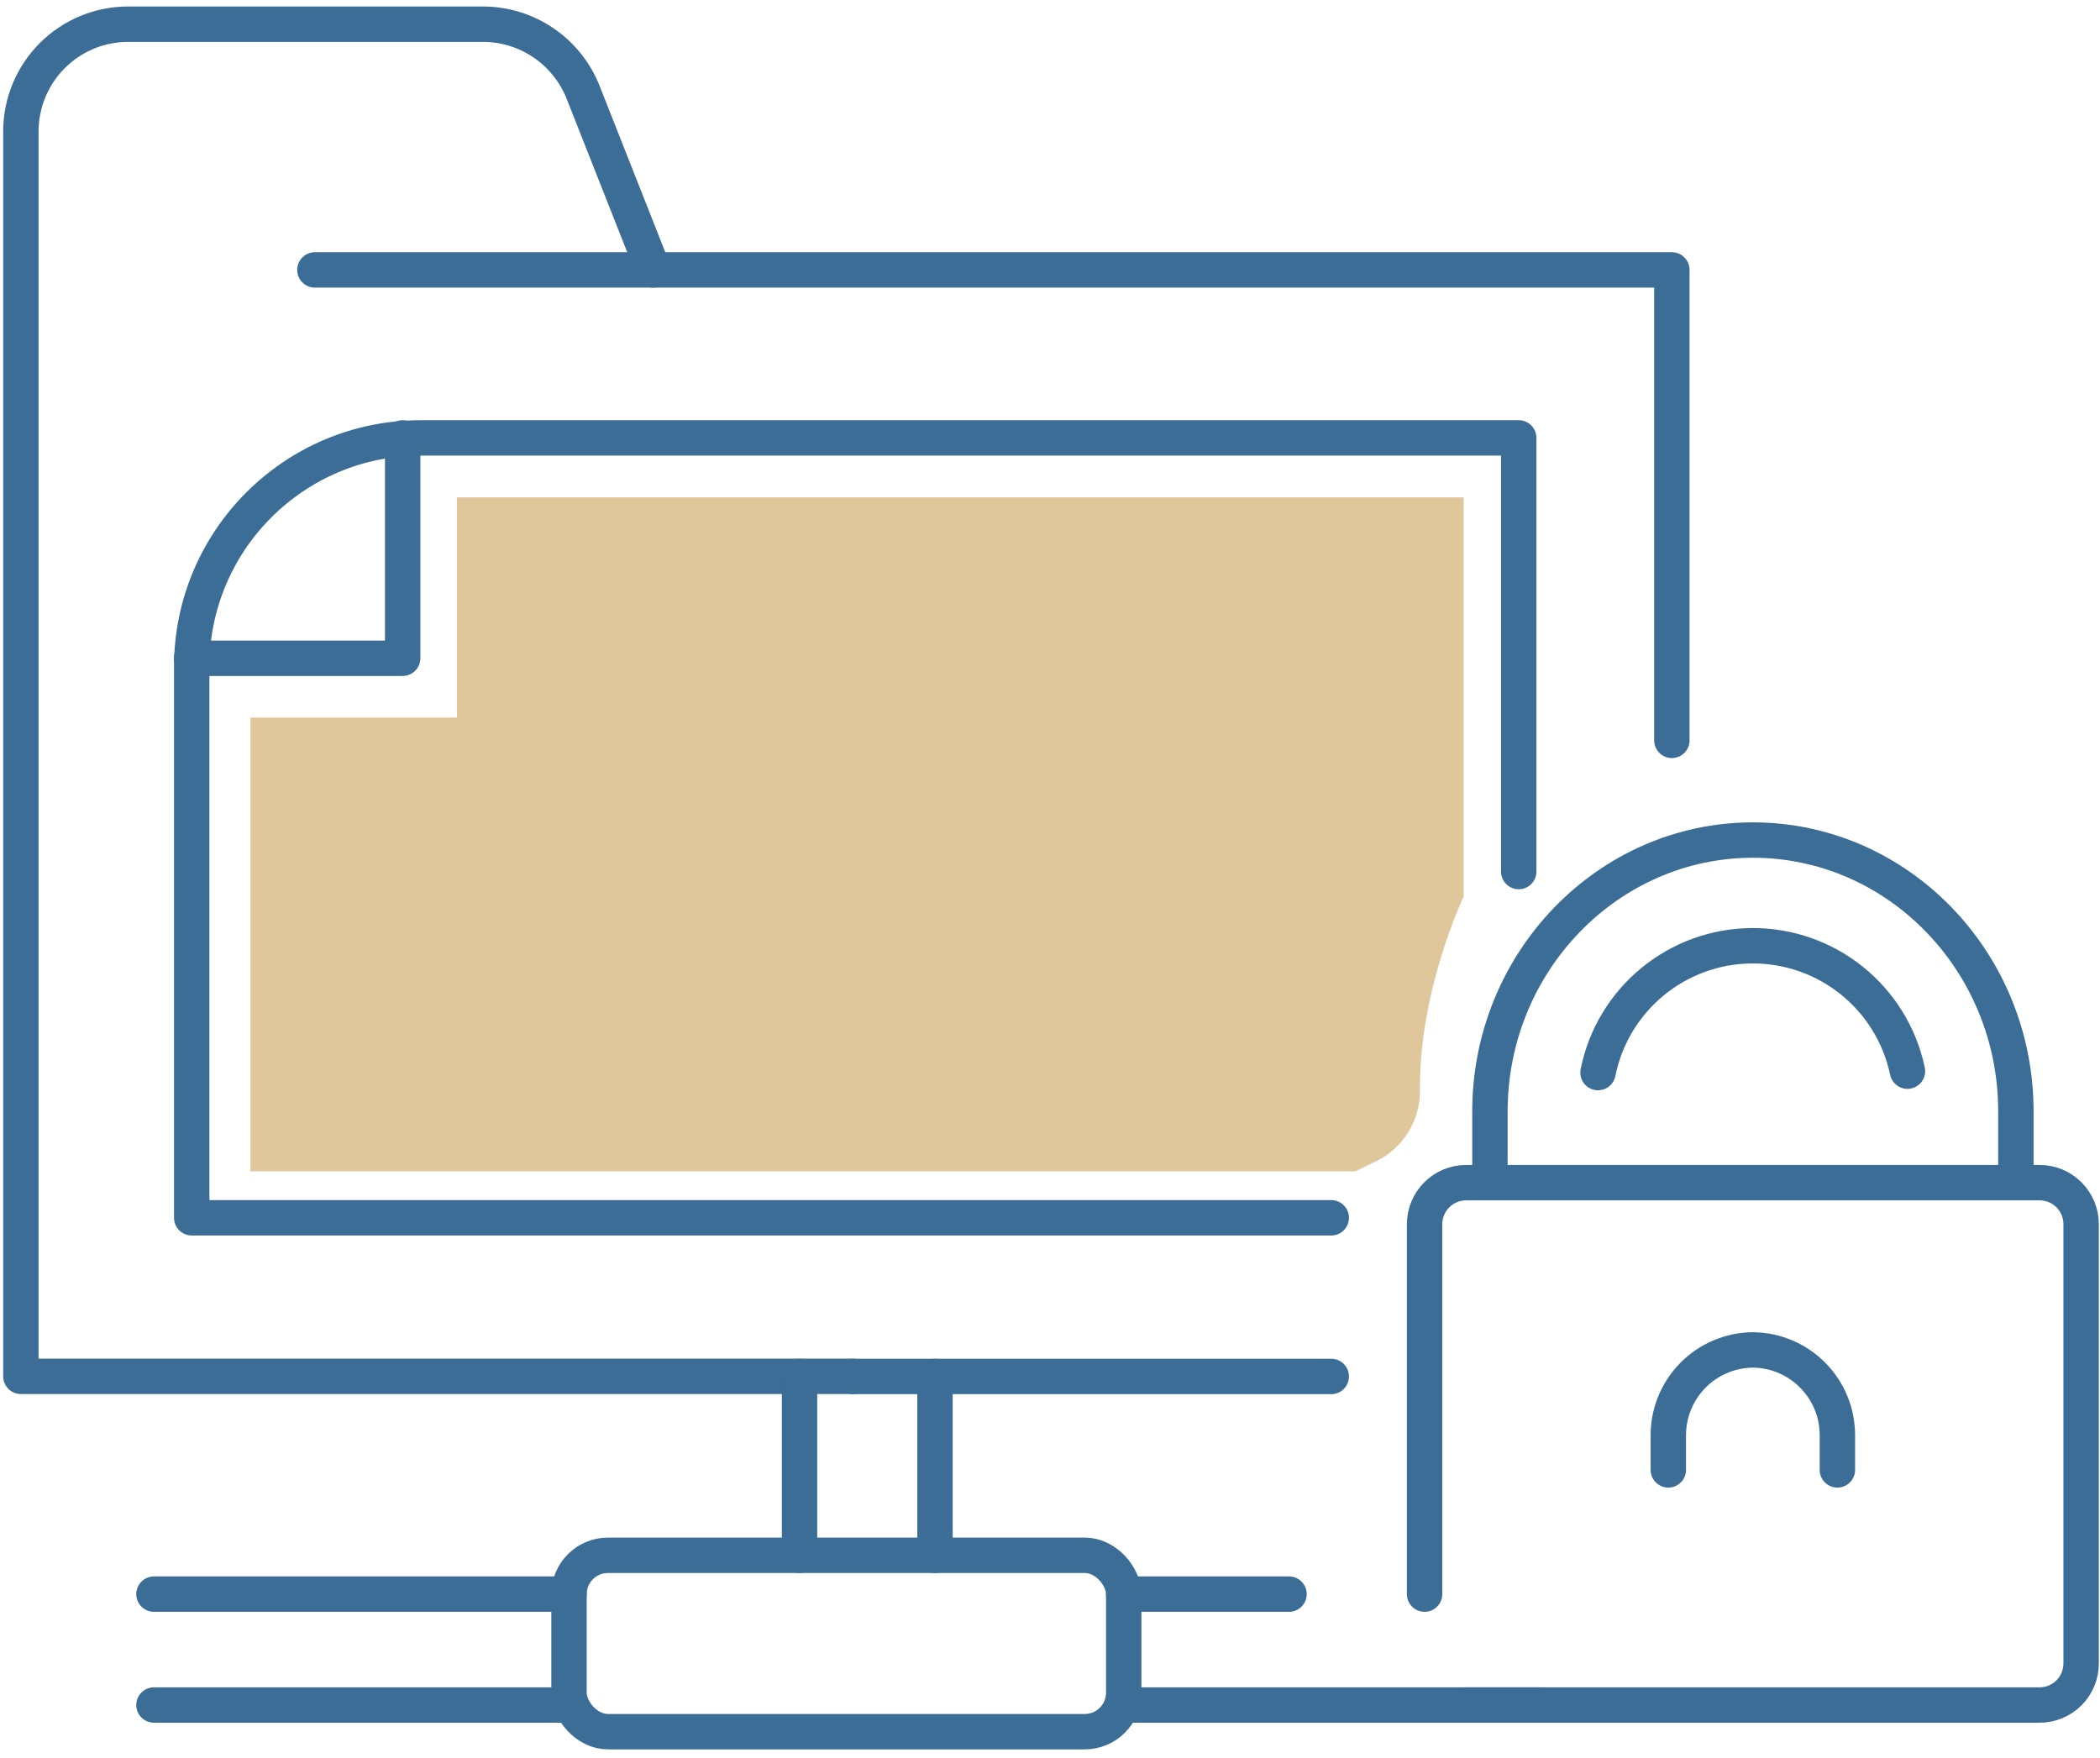 <?xml version="1.0" encoding="UTF-8"?>
<svg width="178px" height="149px" viewBox="0 0 178 149" version="1.1" xmlns="http://www.w3.org/2000/svg" xmlns:xlink="http://www.w3.org/1999/xlink">
    <!-- Generator: Sketch 52.5 (67469) - http://www.bohemiancoding.com/sketch -->
    <title>_Group_293</title>
    <desc>Created with Sketch.</desc>
    <g id="Page-1" stroke="none" stroke-width="1" fill="none" fill-rule="evenodd">
        <g id="_Group_293" transform="translate(1, 2)">
            <g id="_Group_294" stroke-linecap="round" stroke-linejoin="round" stroke="#3B6D96" stroke-width="3">
                <g id="_Group_295">
                    <path d="M54.37,20.88 L25.69,20.88" id="_Path_1231"></path>
                    <path d="M127.73,71.88 L127.73,35.12 L34.67,35.12 C23.958,35.114 15.267,43.788 15.25,54.5 L15.25,101.23 L111.84,101.23" id="_Path_1232"></path>
                    <path d="M111.84,114.68 L71.26,114.68" id="_Path_1233"></path>
                    <path d="M71.26,114.67 L0.77,114.67 L0.77,9.17 C0.762,6.747 1.722,4.421 3.436,2.709 C5.15,0.996 7.477,0.039 9.9,0.05 L39.9,0.05 C43.653,0.039 47.032,2.323 48.42,5.81 L54.37,20.88 L140.71,20.88 L140.71,60.76" id="_Path_1234"></path>
                    <g id="_Group_296" transform="translate(12, 114)">
                        <path d="M54.77,0.68 L54.77,15.84" id="_Path_1235"></path>
                        <path d="M66.25,0.68 L66.25,15.84" id="_Path_1236"></path>
                        <rect id="_Path_1237" x="35.23" y="15.84" width="47.02" height="14.95" rx="3.3"></rect>
                        <path d="M35.23,19.13 L0.05,19.13" id="_Path_1238"></path>
                        <path d="M35.23,28.53 L0.05,28.53" id="_Path_1239"></path>
                        <path d="M96.26,19.13 L82.25,19.13" id="_Path_1240"></path>
                        <path d="M117.42,28.53 L82.25,28.53" id="_Path_1241"></path>
                    </g>
                </g>
                <g id="_Group_297" transform="translate(119, 69)">
                    <g id="_Group_298">
                        <path d="M0.75,64.13 L0.75,32.78 C0.75,30.83 2.33,29.25 4.28,29.25 L52.88,29.25 C53.815,29.25 54.712,29.622 55.373,30.285 C56.033,30.947 56.403,31.845 56.4,32.78 L56.4,70 C56.403,70.935 56.033,71.833 55.373,72.495 C54.712,73.158 53.815,73.53 52.88,73.53 L4.28,73.53" id="_Path_1242"></path>
                        <path d="M41.68,19.8 C40.371,13.582 34.871,9.14 28.516,9.169 C22.161,9.198 16.702,13.69 15.45,19.92" id="_Path_1243"></path>
                        <path d="M6.29,29.21 L6.29,23.21 C6.29,10.55 16.29,0.21 28.58,0.21 C40.87,0.21 50.87,10.52 50.87,23.21 L50.87,29.21" id="_Path_1244"></path>
                    </g>
                    <path d="M35.74,53.6 L35.74,50.72 C35.773,46.731 32.569,43.468 28.58,43.43 C26.662,43.446 24.83,44.223 23.485,45.59 C22.14,46.957 21.394,48.802 21.41,50.72 L21.41,53.6" id="_Path_1245"></path>
                </g>
                <polyline id="_Path_1246" points="15.24 53.8 33.13 53.8 33.13 35.12"></polyline>
            </g>
            <path d="M20.23,58.83 L37.73,58.83 L37.73,40.16 L123.06,40.16 L123.06,74 C123.06,74 119.25,82 119.36,90.46 C119.374,93.019 117.909,95.357 115.6,96.46 L113.89,97.29 L20.23,97.29 L20.23,58.83 Z" id="_Path_1247" fill="#E0C79B"></path>
        </g>
    </g>
</svg>